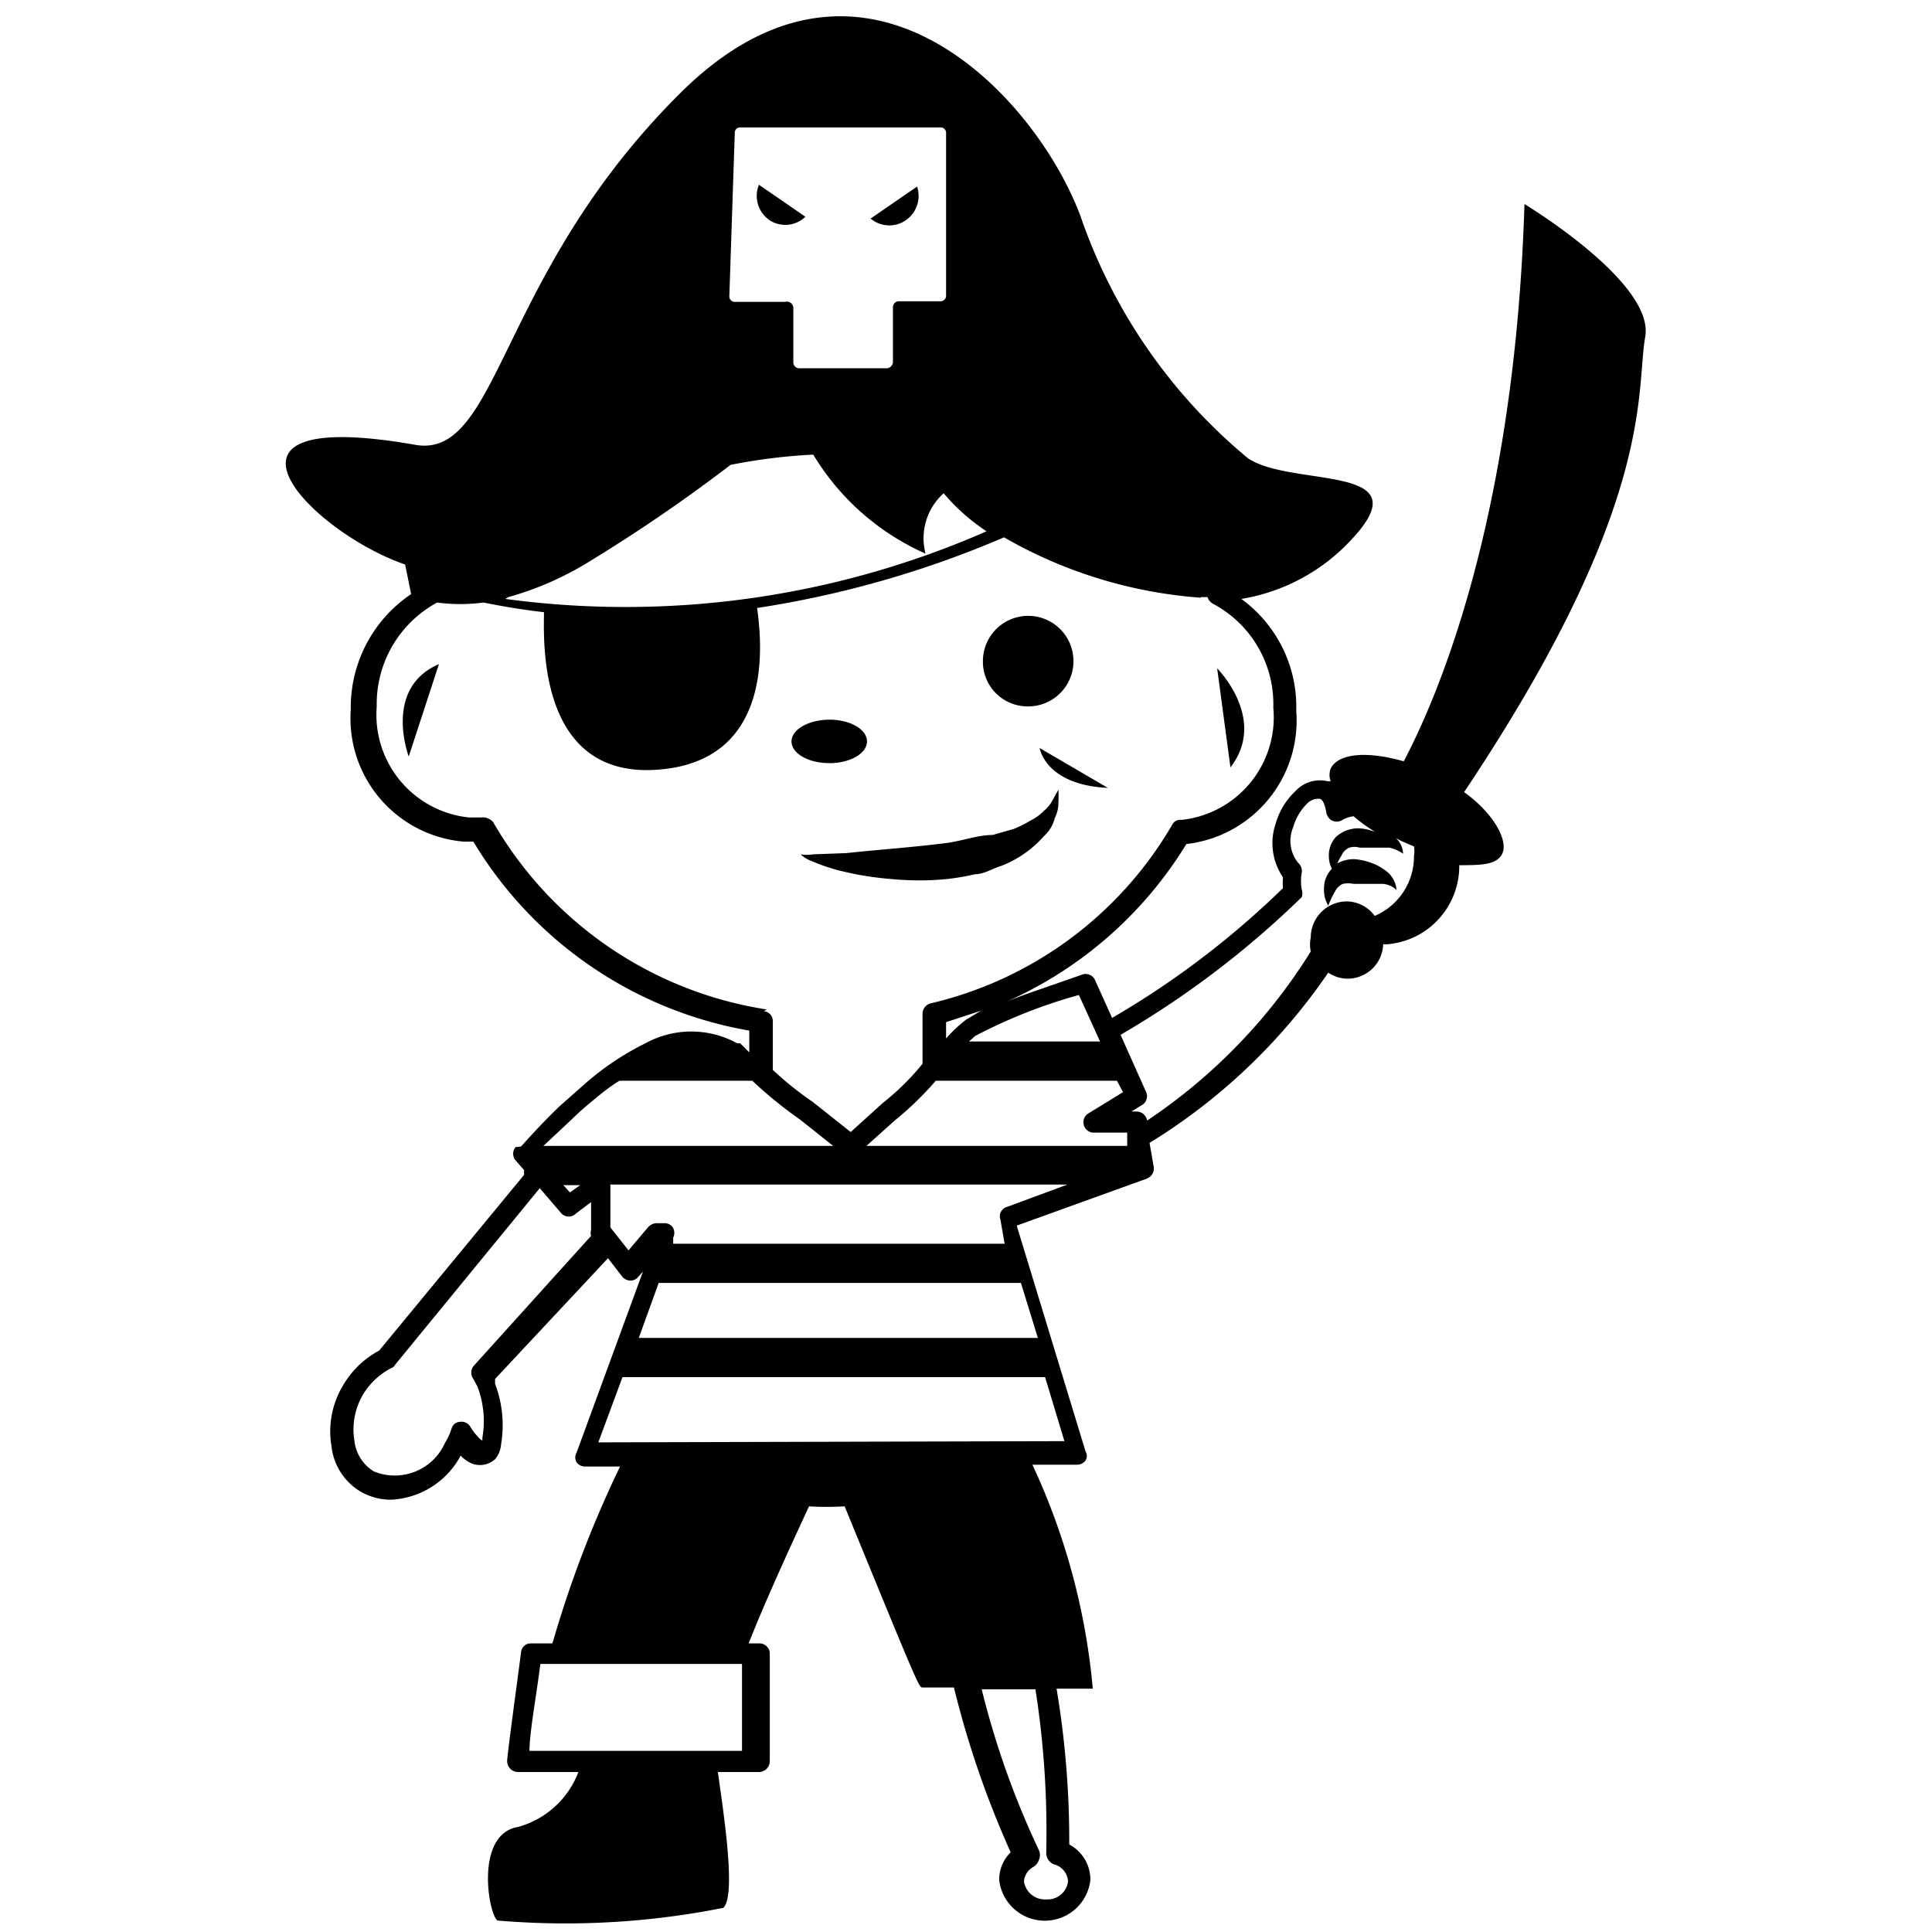 <?xml version="1.0" encoding="utf-8"?>
<svg version="1.1" xmlns="http://www.w3.org/2000/svg" xmlns:xlink="http://www.w3.org/1999/xlink" x="0px" y="0px"
	 viewBox="0 0 32 32" style="enable-background:new 0 0 100 100;" xml:space="preserve">
	 <path
      d="M17 11.7a.75.75 0 1 0-.72-.75.74.74 0 0 0 .72.75zM13.74 12.64c.34 0 .62-.16.62-.36s-.28-.36-.62-.36-.63.16-.63.36.28.36.63.36zM13.47 14.15a.61.61 0 0 1-.21 0 .49.49 0 0 0 .18.11 3 3 0 0 0 .55.18 5.14 5.14 0 0 0 .78.12 4.67 4.67 0 0 0 .91 0 3.85 3.85 0 0 0 .47-.08c.15 0 .3-.1.44-.14a1.83 1.83 0 0 0 .7-.49.59.59 0 0 0 .18-.3.54.54 0 0 0 .06-.26 1.66 1.66 0 0 0 0-.21l-.1.18a.53.53 0 0 1-.14.17.78.78 0 0 1-.22.16 1.83 1.83 0 0 1-.28.14l-.35.1c-.26 0-.53.11-.82.14-.57.07-1.15.11-1.6.16zM18.35 13.05l-1.13-.66s.09.61 1.13.66zM6.77 12.53l.5-1.53c-.93.4-.5 1.53-.5 1.53zM20.16 11.07l.22 1.64c.62-.8-.22-1.64-.22-1.64z"
    />
    <path
      d="M25.25 3.38c-.16 5.22-1.45 8.19-2 9.23-.59-.17-1.08-.14-1.21.12a.3.3 0 0 0 0 .21h-.05a.55.55 0 0 0-.53.16 1.18 1.18 0 0 0-.33.54 1 1 0 0 0 .12.89 1.09 1.09 0 0 0 0 .18 14.44 14.44 0 0 1-2.83 2.15l-.28-.62a.17.17 0 0 0-.21-.1c-.59.21-1 .34-1.28.46a6.65 6.65 0 0 0 3-2.62 2.06 2.06 0 0 0 1.82-2.21 2.21 2.21 0 0 0-.91-1.85 3.18 3.18 0 0 0 1.84-1c1.16-1.25-1-.84-1.73-1.33a9 9 0 0 1-2.77-4c-.74-2-3.58-5.07-6.62-2.06s-3 6.06-4.39 5.84C3.1 6.7 5.14 8.81 6.71 9.35l.1.49a2.26 2.26 0 0 0-1 1.91 2.05 2.05 0 0 0 1.87 2.19h.16a6.66 6.66 0 0 0 4.57 3.13v.36l-.15-.15h-.05a1.58 1.58 0 0 0-1.52 0 4.6 4.6 0 0 0-1 .67l-.43.38c-.31.3-.54.56-.63.66l-.09.01a.17.17 0 0 0 0 .22l.14.16v.08l-2.4 2.91a1.52 1.52 0 0 0-.6.58 1.47 1.47 0 0 0-.19 1 1 1 0 0 0 .49.76 1 1 0 0 0 .49.13 1.38 1.38 0 0 0 1.16-.73.55.55 0 0 0 .21.14.38.38 0 0 0 .36-.08.44.44 0 0 0 .1-.25 1.93 1.93 0 0 0-.1-1v-.08l1.87-2 .24.31a.18.18 0 0 0 .13.06.16.16 0 0 0 .13-.06l.08-.09-1.1 3a.16.16 0 0 0 0 .16.17.17 0 0 0 .14.07h.58a18.62 18.62 0 0 0-1.12 2.93H8.8a.16.16 0 0 0-.17.15c-.05.39-.23 1.7-.23 1.8a.18.18 0 0 0 .18.18h1a1.49 1.49 0 0 1-1 .91c-.72.12-.49 1.45-.34 1.55a13.34 13.34 0 0 0 3.74-.21c.22-.2 0-1.6-.09-2.25h.69a.18.18 0 0 0 .17-.18.43.43 0 0 1 0-.05v-1.73a.17.17 0 0 0-.17-.17h-.18c.22-.56.54-1.28 1-2.27a5.21 5.21 0 0 0 .59 0c1.23 3 1.23 3 1.29 3h.52a15.87 15.87 0 0 0 .94 2.73.63.63 0 0 0-.19.46.76.76 0 0 0 1.51 0 .66.66 0 0 0-.35-.59 15.21 15.21 0 0 0-.21-2.58h.6a11.11 11.11 0 0 0-1-3.71h.75a.17.17 0 0 0 .13-.07.14.14 0 0 0 0-.15l-1.14-3.74 2.16-.78a.18.18 0 0 0 .11-.19l-.07-.4A9.77 9.77 0 0 0 22 16.11a.58.58 0 0 0 .32.1.59.59 0 0 0 .59-.57h.07a1.3 1.3 0 0 0 1.19-1.31c.36 0 .64 0 .72-.21s-.15-.65-.64-1c3.19-4.77 2.84-6.64 3-7.54s-2-2.2-2-2.2zM8.77 29c0-.31.12-.95.18-1.44h3.34V29zm8.56 1.67a.2.2 0 0 0 .13.21.31.31 0 0 1 .23.28.34.34 0 0 1-.36.3.35.35 0 0 1-.37-.3.3.3 0 0 1 .16-.24.22.22 0 0 0 .09-.12.2.2 0 0 0 0-.15 14.15 14.15 0 0 1-.95-2.67h.89a15.16 15.16 0 0 1 .18 2.64zm1.27-12.58l-.57.35a.17.17 0 0 0-.08.19.17.17 0 0 0 .17.13h.55v.22h-4.32l.48-.43a5.21 5.21 0 0 0 .67-.65h3zm-.38-.84h-2.17l.1-.09a8.63 8.63 0 0 1 1.72-.68zM16 16.89a2.38 2.38 0 0 0-.33.31v-.27l.58-.19zm-7.58-7a5.2 5.2 0 0 0 1.31-.57A26.91 26.91 0 0 0 12.1 7.7a9.32 9.32 0 0 1 1.37-.17 4.12 4.12 0 0 0 1.86 1.64 1 1 0 0 1 .3-1 3.32 3.32 0 0 0 .71.63 14.88 14.88 0 0 1-7.97 1.12zm3.75-7.68a.09.09 0 0 1 .09-.1h3.32a.09.09 0 0 1 .09.1V4.9a.09.09 0 0 1-.09.09h-.7a.1.1 0 0 0-.09.1V6a.11.11 0 0 1-.1.1h-1.46a.1.1 0 0 1-.09-.1v-.91A.11.11 0 0 0 13 5h-.83a.09.09 0 0 1-.09-.09zm.53 14.51a6.35 6.35 0 0 1-4.53-3.1.22.22 0 0 0-.2-.08h-.2a1.71 1.71 0 0 1-1.53-1.84 1.91 1.91 0 0 1 1-1.72 2.94 2.94 0 0 0 .77 0c.25.05.57.11 1 .16 0 .41-.13 2.74 1.86 2.61s1.74-2.16 1.67-2.68a16.79 16.79 0 0 0 4.09-1.17 7.63 7.63 0 0 0 3.26 1v-.01H20a.2.2 0 0 0 .09.11 1.88 1.88 0 0 1 1 1.72 1.71 1.71 0 0 1-1.52 1.86.15.15 0 0 0-.16.09 6.29 6.29 0 0 1-4 2.95.18.18 0 0 0-.13.16v.84a4.18 4.18 0 0 1-.66.65l-.53.48-.63-.5a5.34 5.34 0 0 1-.66-.53v-.81a.16.16 0 0 0-.15-.16zm-3.23 1.82a5 5 0 0 1 .41-.36 3.08 3.08 0 0 1 .38-.28h2.2a7.17 7.17 0 0 0 .8.65l.54.43H9zm.14 1.09l-.17.12-.11-.12zm-1.77 3a.18.18 0 0 0 0 .21l.07.13a1.61 1.61 0 0 1 .08.84v.05a.23.23 0 0 1-.08-.07.74.74 0 0 1-.12-.16.17.17 0 0 0-.17-.08.15.15 0 0 0-.14.11 1.08 1.08 0 0 1-.11.24.91.91 0 0 1-1.18.47.68.68 0 0 1-.32-.51 1.14 1.14 0 0 1 .13-.74 1.18 1.18 0 0 1 .48-.46.1.1 0 0 0 .06-.05l2.4-2.93.36.42a.17.17 0 0 0 .24 0l.25-.19v.46a.18.18 0 0 0 0 .1zm3.07-1.38h6l.28.91h-6.61zm-1 2.64l.4-1.08h7l.32 1.06zm6.73-3.29h-5.49v-.1a.18.18 0 0 0 0-.16.16.16 0 0 0-.14-.08h-.14a.2.2 0 0 0-.13.06l-.33.39-.3-.38v-.71h7.57l-1 .37a.16.16 0 0 0-.11.21zM19 18.56a.18.18 0 0 0-.17-.15h-.09l.18-.11a.17.17 0 0 0 .06-.22l-.42-.94a15.34 15.34 0 0 0 3-2.28.19.19 0 0 0 0-.13.82.82 0 0 1 0-.27.18.18 0 0 0-.06-.17.58.58 0 0 1-.08-.59.88.88 0 0 1 .23-.39.26.26 0 0 1 .2-.08c.06 0 .1.11.12.24a.19.19 0 0 0 .09.12.18.18 0 0 0 .16 0 .48.48 0 0 1 .2-.07 2.56 2.56 0 0 0 .36.26.91.91 0 0 0-.26-.06.55.55 0 0 0-.39.14.44.44 0 0 0-.12.31.47.47 0 0 0 .05.22.46.46 0 0 0-.13.32.51.51 0 0 0 .07.29 1.59 1.59 0 0 1 .11-.23.27.27 0 0 1 .13-.13.44.44 0 0 1 .18 0h.49a.38.38 0 0 1 .22.1s0-.14-.12-.27a.89.89 0 0 0-.25-.16 1.07 1.07 0 0 0-.33-.08.58.58 0 0 0-.28.07.83.83 0 0 1 .07-.13.24.24 0 0 1 .13-.13.28.28 0 0 1 .17 0h.49a.62.62 0 0 1 .23.1.37.37 0 0 0-.12-.26l.09.05.21.09a.42.42 0 0 1 0 .15 1.07 1.07 0 0 1-.65 1 .59.59 0 0 0-.46-.24.6.6 0 0 0-.6.6.56.56 0 0 0 0 .23 9.21 9.21 0 0 1-2.71 2.8z"
    />
    <path
      d="M15 3.65a.49.49 0 0 0 .19-.56l-.77.53a.48.48 0 0 0 .58.03zM12.75 3.65a.48.48 0 0 0 .59-.06l-.77-.53a.49.49 0 0 0 .18.59z"
    />
  </svg>